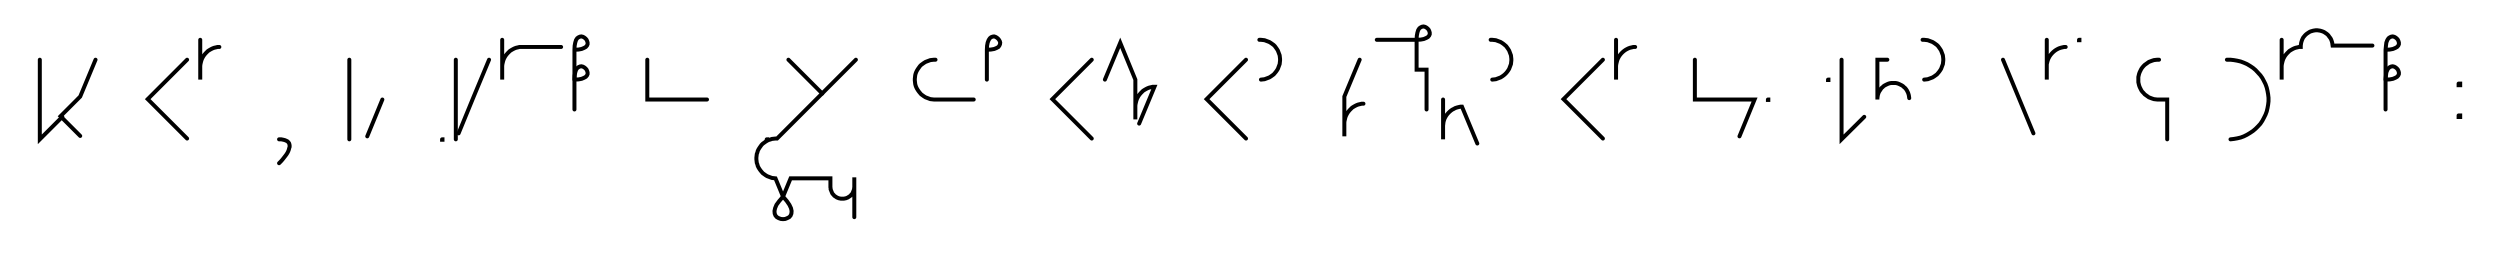 <svg xmlns="http://www.w3.org/2000/svg" width="1255.998" height="130.068" style="fill:none; stroke-linecap:round;">
    <rect width="100%" height="100%" fill="#FFFFFF" />
<path stroke="#000000" stroke-width="2" d="M 550,75" />
<path stroke="#000000" stroke-width="2" d="M 20,30 20,70 31.3,58.7" />
<path stroke="#000000" stroke-width="2" d="M 38,70" />
<path stroke="#000000" stroke-width="2" d="M 48,30 40.3,48.5 30.4,58.4 40.3,68.3" />
<path stroke="#000000" stroke-width="2" d="M 78,70" />
<path stroke="#000000" stroke-width="2" d="M 94,30 74.2,49.8 94,69.6" />
<path stroke="#000000" stroke-width="2" d="M 100.6,70" />
<path stroke="#000000" stroke-width="2" d="M 100.6,20 100.6,40 100.6,34 100.6,33.1 100.7,32.3 100.9,31.4 101.1,30.6 101.4,29.7 101.8,28.9 102.2,28.2 102.7,27.5 103.3,26.8 103.9,26.2 104.5,25.6 105.3,25.1 106,24.7 106.8,24.3 107.6,24 108.5,23.8 109.3,23.6 110.2,23.6" />
<path stroke="#000000" stroke-width="2" d="M 140.2,70" />
<path stroke="#000000" stroke-width="2" d="M 140.2,70" />
<path stroke="#000000" stroke-width="2" d="M 140.2,70 141.3,70 142.3,70.2 143.1,70.4 143.8,70.7 144.4,71 144.9,71.5 145.2,71.9 145.4,72.5 145.5,73.1 145.5,73.8 145.3,74.4 145.1,75.2 144.8,76 144.4,76.8 143.9,77.6 143.3,78.4 142.6,79.3 141.9,80.2 141.1,81.1 140.2,82" />
<path stroke="#000000" stroke-width="2" d="M 175.5,70" />
<path stroke="#000000" stroke-width="2" d="M 175.5,30 175.5,70" />
<path stroke="#000000" stroke-width="2" d="M 182.1,70" />
<path stroke="#000000" stroke-width="2" d="M 192.1,50 184.5,68.5" />
<path stroke="#000000" stroke-width="2" d="M 222.1,70" />
<path stroke="#000000" stroke-width="2" d="M 222.1,70 222.3,70 222.3,70.2 222.1,70.2 222.1,70" />
<path stroke="#000000" stroke-width="2" d="M 229,70" />
<path stroke="#000000" stroke-width="2" d="M 229,30 229,70" />
<path stroke="#000000" stroke-width="2" d="M 235.7,70" />
<path stroke="#000000" stroke-width="2" d="M 245.7,30 238,48.5 230.4,67" />
<path stroke="#000000" stroke-width="2" d="M 252.3,70" />
<path stroke="#000000" stroke-width="2" d="M 252.3,20 252.3,40 252.3,34 252.3,33.1 252.4,32.3 252.6,31.4 252.8,30.6 253.1,29.7 253.5,28.9 253.9,28.2 254.4,27.5 255,26.8 255.6,26.2 256.2,25.6 257,25.1 257.7,24.7 258.5,24.3 259.3,24 260.2,23.8 261,23.6 261.9,23.6 281.9,23.6" />
<path stroke="#000000" stroke-width="2" d="M 288.6,70" />
<path stroke="#000000" stroke-width="2" d="M 288.6,25" />
<path stroke="#000000" stroke-width="2" d="M 288.6,25 290.6,24.9 292.2,24.6 293.4,24.1 294.3,23.6 294.9,22.9 295.2,22.2 295.2,21.4 295,20.7 294.7,20 294.2,19.4 293.6,18.9 292.9,18.5 292.1,18.3 291.4,18.4 290.7,18.7 290,19.2 289.4,20.1 289,21.4 288.7,23 288.6,25 288.6,40" />
<path stroke="#000000" stroke-width="2" d="M 288.6,40 290.6,39.9 292.2,39.6 293.4,39.1 294.3,38.6 294.9,37.9 295.2,37.2 295.2,36.4 295,35.7 294.7,35 294.2,34.4 293.6,33.9 292.9,33.5 292.1,33.3 291.4,33.4 290.7,33.7 290,34.2 289.4,35.1 289,36.4 288.7,38 288.6,40 288.6,55" />
<path stroke="#000000" stroke-width="2" d="M 325.2,70" />
<path stroke="#000000" stroke-width="2" d="M 325.2,30 325.2,50 335.2,50 355.2,50" />
<path stroke="#000000" stroke-width="2" d="M 385.2,70" />
<path stroke="#000000" stroke-width="2" d="M 385.2,70 385.4,70 385.4,70.2 385.2,70.2 385.2,70" />
<path stroke="#000000" stroke-width="2" d="M 392.1,70" />
<path stroke="#000000" stroke-width="2" d="M 396.1,30 413.1,47" />
<path stroke="#000000" stroke-width="2" d="M 430,30 390.4,69.6 389.6,69.6 388.7,69.7 387.8,69.8 387,70.1 386.2,70.3 385.4,70.7 384.6,71.2 383.9,71.7 383.2,72.2 382.6,72.8 382.1,73.5 381.6,74.2 381.1,75 380.7,75.8 380.5,76.6 380.2,77.4 380.1,78.3 380,79.2 380,80 380.1,80.9 380.2,81.8 380.5,82.6 380.7,83.4 381.1,84.2 381.6,85 382.1,85.7 382.6,86.3 383.2,87 383.9,87.5 384.6,88 385.4,88.5 386.2,88.8 387,89.1 387.8,89.4 388.7,89.5 389.6,89.6 393.4,98.8" />
<path stroke="#000000" stroke-width="2" d="M 393.4,98.8 395.3,101 396.6,102.9 397.4,104.6 397.7,106 397.6,107.3 397.2,108.3 396.5,109.1 395.5,109.6 394.5,110 393.4,110.1 392.3,110 391.2,109.6 390.3,109.1 389.6,108.3 389.2,107.3 389.1,106 389.4,104.6 390.1,102.9 391.5,101 393.4,98.8 397.2,89.6 417.2,89.6 417.2,93.6 417.2,94.1 417.3,94.6 417.3,95.1 417.5,95.6 417.7,96.1 417.9,96.6 418.1,97.1 418.4,97.5 418.8,97.9 419.1,98.3 419.5,98.6 420,98.9 420.4,99.2 420.9,99.4 421.4,99.6 421.9,99.7 422.4,99.8 422.9,99.8 423.5,99.8 424,99.8 424.5,99.7 425,99.6 425.5,99.4 426,99.2 426.4,98.9 426.9,98.6 427.3,98.3 427.6,97.9 428,97.5 428.3,97.1 428.5,96.6 428.7,96.1 428.9,95.6 429.1,95.1 429.1,94.6 429.2,94.1 429.2,89.1 429.2,109.1" />
<path stroke="#000000" stroke-width="2" d="M 460,70" />
<path stroke="#000000" stroke-width="2" d="M 470,30 469.2,30 468.3,30.1 467.4,30.2 466.6,30.5 465.8,30.8 465,31.1 464.2,31.6 463.5,32.1 462.8,32.6 462.2,33.2 461.7,33.9 461.2,34.6 460.7,35.4 460.3,36.2 460,37 459.8,37.8 459.7,38.7 459.6,39.6 459.6,40.4 459.7,41.3 459.8,42.2 460,43 460.3,43.8 460.7,44.6 461.2,45.4 461.7,46.1 462.2,46.7 462.8,47.4 463.5,47.9 464.2,48.4 465,48.9 465.8,49.2 466.6,49.5 467.4,49.8 468.3,49.9 469.2,50 489.2,50" />
<path stroke="#000000" stroke-width="2" d="M 495.8,70" />
<path stroke="#000000" stroke-width="2" d="M 495.8,25" />
<path stroke="#000000" stroke-width="2" d="M 495.8,25 497.8,24.9 499.5,24.6 500.7,24.1 501.6,23.6 502.1,22.9 502.4,22.2 502.5,21.4 502.3,20.7 501.9,20 501.4,19.4 500.8,18.9 500.1,18.5 499.4,18.3 498.7,18.4 497.9,18.7 497.3,19.2 496.7,20.1 496.2,21.4 495.9,23 495.8,25 495.8,40" />
<path stroke="#000000" stroke-width="2" d="M 532.5,70" />
<path stroke="#000000" stroke-width="2" d="M 548.5,30 528.7,49.8 548.5,69.6" />
<path stroke="#000000" stroke-width="2" d="M 555.1,70" />
<path stroke="#000000" stroke-width="2" d="M 555.1,40 562.8,21.5 570.4,40 570.4,60 570.4,54 570.4,53.1 570.5,52.3 570.7,51.4 570.9,50.6 571.2,49.7 571.6,48.9 572,48.2 572.5,47.5 573.1,46.8 573.7,46.2 574.3,45.6 575.1,45.1 575.8,44.7 576.6,44.3 577.4,44 578.3,43.8 579.1,43.6 580,43.6 572.3,62.1" />
<path stroke="#000000" stroke-width="2" d="M 610,70" />
<path stroke="#000000" stroke-width="2" d="M 626,30 606.2,49.8 626,69.6" />
<path stroke="#000000" stroke-width="2" d="M 632.7,70" />
<path stroke="#000000" stroke-width="2" d="M 632.7,20 633.5,20 634.4,20.1 635.3,20.2 636.1,20.5 636.9,20.8 637.7,21.1 638.5,21.6 639.2,22.1 639.9,22.6 640.5,23.2 641,23.9 641.5,24.6 642,25.4 642.3,26.2 642.6,27 642.9,27.8 643,28.7 643.1,29.6 643.1,30.4 643,31.3 642.9,32.2 642.6,33 642.3,33.8 642,34.6 641.5,35.4 641,36.1 640.5,36.7 639.9,37.4 639.2,37.9 638.5,38.4 637.7,38.9 636.9,39.2 636.1,39.5 635.3,39.8 634.4,39.9 633.5,40" />
<path stroke="#000000" stroke-width="2" d="M 673.1,70" />
<path stroke="#000000" stroke-width="2" d="M 683.1,30 675.4,48.5 675.4,68.5 675.4,62.5 675.4,61.6 675.5,60.7 675.7,59.9 675.9,59 676.2,58.2 676.6,57.4 677,56.7 677.5,56 678.1,55.3 678.7,54.7 679.3,54.1 680.1,53.6 680.8,53.2 681.6,52.8 682.4,52.5 683.3,52.3 684.1,52.1 685,52.1" />
<path stroke="#000000" stroke-width="2" d="M 691.7,70" />
<path stroke="#000000" stroke-width="2" d="M 691.7,20 711.7,20" />
<path stroke="#000000" stroke-width="2" d="M 711.7,20 713.7,19.9 715.3,19.6 716.5,19.1 717.4,18.6 718,17.9 718.3,17.2 718.3,16.4 718.1,15.7 717.8,15 717.3,14.4 716.7,13.9 716,13.5 715.2,13.3 714.5,13.4 713.8,13.7 713.1,14.2 712.5,15.1 712.1,16.4 711.8,18 711.7,20 711.7,35 716.7,35 716.7,55" />
<path stroke="#000000" stroke-width="2" d="M 725,70" />
<path stroke="#000000" stroke-width="2" d="M 725,50 725,70 725,64 725,63.1 725.1,62.3 725.2,61.4 725.4,60.6 725.7,59.7 726.1,58.9 726.5,58.2 727,57.5 727.6,56.8 728.2,56.2 728.9,55.6 729.6,55.1 730.4,54.7 731.1,54.3 732,54 732.8,53.8 733.7,53.6 734.5,53.6 742.2,72.1" />
<path stroke="#000000" stroke-width="2" d="M 748.9,70" />
<path stroke="#000000" stroke-width="2" d="M 748.9,20 749.7,20 750.6,20.1 751.5,20.2 752.3,20.5 753.1,20.8 753.9,21.1 754.7,21.6 755.4,22.1 756,22.6 756.7,23.2 757.2,23.9 757.7,24.6 758.2,25.4 758.5,26.2 758.8,27 759.1,27.8 759.2,28.7 759.3,29.6 759.3,30.4 759.2,31.3 759.1,32.2 758.8,33 758.5,33.8 758.2,34.6 757.7,35.4 757.2,36.1 756.7,36.7 756,37.4 755.4,37.9 754.7,38.4 753.9,38.9 753.1,39.2 752.3,39.5 751.5,39.8 750.6,39.9 749.7,40" />
<path stroke="#000000" stroke-width="2" d="M 789.3,70" />
<path stroke="#000000" stroke-width="2" d="M 805.3,30 785.5,49.8 805.3,69.6" />
<path stroke="#000000" stroke-width="2" d="M 811.9,70" />
<path stroke="#000000" stroke-width="2" d="M 811.9,20 811.9,40 811.9,34 811.9,33.1 812,32.3 812.2,31.4 812.4,30.6 812.7,29.7 813.1,28.9 813.5,28.2 814,27.5 814.6,26.8 815.2,26.2 815.9,25.6 816.6,25.1 817.3,24.7 818.1,24.3 818.9,24 819.8,23.8 820.6,23.6 821.5,23.6" />
<path stroke="#000000" stroke-width="2" d="M 851.5,70" />
<path stroke="#000000" stroke-width="2" d="M 851.5,30 851.5,50 861.5,50 881.5,50 873.9,68.5" />
<path stroke="#000000" stroke-width="2" d="M 888.2,70" />
<path stroke="#000000" stroke-width="2" d="M 888.2,50 888.4,50 888.4,50.2 888.2,50.2 888.2,50" />
<path stroke="#000000" stroke-width="2" d="M 918.4,70" />
<path stroke="#000000" stroke-width="2" d="M 918.4,40 918.6,40 918.6,40.2 918.4,40.2 918.4,40" />
<path stroke="#000000" stroke-width="2" d="M 925.2,70" />
<path stroke="#000000" stroke-width="2" d="M 925.2,30 925.2,70 936.6,58.7" />
<path stroke="#000000" stroke-width="2" d="M 943.2,70" />
<path stroke="#000000" stroke-width="2" d="M 948.2,30 943.2,30 943.2,50 943.2,49.3 943.3,48.6 943.4,47.9 943.6,47.2 943.8,46.6 944.1,46 944.5,45.4 944.9,44.8 945.3,44.2 945.8,43.8 946.3,43.3 946.9,42.9 947.5,42.6 948.1,42.3 948.8,42 949.5,41.8 950.2,41.7 950.9,41.7 951.6,41.7 952.3,41.7 952.9,41.8 953.6,42 954.3,42.3 954.9,42.6 955.5,42.9 956.1,43.3 956.6,43.8 957.1,44.2 957.6,44.8 958,45.4 958.3,46 958.6,46.6 958.8,47.2 959,47.9 959.1,48.6 959.2,49.3" />
<path stroke="#000000" stroke-width="2" d="M 965.9,70" />
<path stroke="#000000" stroke-width="2" d="M 965.9,20 966.7,20 967.6,20.1 968.5,20.2 969.3,20.5 970.1,20.8 970.9,21.1 971.7,21.6 972.4,22.1 973.1,22.6 973.7,23.2 974.2,23.9 974.7,24.6 975.2,25.4 975.5,26.2 975.8,27 976.1,27.8 976.2,28.7 976.3,29.6 976.3,30.4 976.2,31.3 976.1,32.2 975.8,33 975.5,33.8 975.2,34.6 974.7,35.4 974.2,36.1 973.7,36.7 973.1,37.4 972.4,37.9 971.7,38.4 970.9,38.9 970.1,39.2 969.3,39.5 968.5,39.8 967.6,39.9 966.7,40" />
<path stroke="#000000" stroke-width="2" d="M 1006.3,70" />
<path stroke="#000000" stroke-width="2" d="M 1006.3,30 1021.6,67" />
<path stroke="#000000" stroke-width="2" d="M 1028.3,70" />
<path stroke="#000000" stroke-width="2" d="M 1028.3,20 1028.3,40 1028.3,34 1028.3,33.1 1028.3,32.3 1028.5,31.4 1028.7,30.6 1029,29.7 1029.4,28.9 1029.8,28.2 1030.3,27.5 1030.9,26.8 1031.5,26.2 1032.2,25.6 1032.9,25.1 1033.6,24.7 1034.4,24.3 1035.3,24 1036.1,23.8 1037,23.6 1037.8,23.6" />
<path stroke="#000000" stroke-width="2" d="M 1044.5,70" />
<path stroke="#000000" stroke-width="2" d="M 1044.5,20 1044.7,20 1044.7,20.2 1044.5,20.2 1044.5,20" />
<path stroke="#000000" stroke-width="2" d="M 1074.7,70" />
<path stroke="#000000" stroke-width="2" d="M 1084.7,30 1083.8,30 1082.9,30.1 1082.1,30.2 1081.2,30.5 1080.4,30.8 1079.6,31.1 1078.9,31.6 1078.2,32.1 1077.5,32.6 1076.9,33.2 1076.3,33.9 1075.8,34.6 1075.4,35.4 1075,36.2 1074.7,37 1074.5,37.8 1074.3,38.7 1074.3,39.6 1074.3,40.4 1074.3,41.3 1074.5,42.2 1074.7,43 1075,43.8 1075.4,44.6 1075.8,45.4 1076.3,46.1 1076.9,46.7 1077.5,47.4 1078.2,47.9 1078.9,48.4 1079.6,48.9 1080.4,49.2 1081.2,49.5 1082.1,49.8 1082.9,49.9 1083.8,50 1088.8,50 1088.8,70" />
<path stroke="#000000" stroke-width="2" d="M 1118.8,70" />
<path stroke="#000000" stroke-width="2" d="M 1118.8,30 1120.6,30 1122.3,30.2 1124,30.5 1125.7,30.9 1127.3,31.5 1128.9,32.2 1130.4,33.1 1131.9,34.1 1133.2,35.2 1134.4,36.5 1135.6,37.8 1136.6,39.2 1137.4,40.7 1138.2,42.3 1138.8,44 1139.2,45.7 1139.5,47.4 1139.7,49.1 1139.7,50.9 1139.5,52.6 1139.2,54.3 1138.8,56 1138.2,57.6 1137.4,59.2 1136.6,60.7 1135.6,62.2 1134.4,63.5 1133.2,64.7 1131.9,65.8 1130.4,66.8 1128.9,67.7 1127.3,68.5 1125.7,69.1 1124,69.5 1122.3,69.8 1120.6,70" />
<path stroke="#000000" stroke-width="2" d="M 1146.3,70" />
<path stroke="#000000" stroke-width="2" d="M 1146.3,20 1146.3,40 1146.3,34 1146.3,33.1 1146.4,32.3 1146.6,31.4 1146.8,30.6 1147.1,29.7 1147.5,28.9 1147.9,28.2 1148.4,27.5 1149,26.8 1149.6,26.2 1150.2,25.6 1151,25.1 1151.7,24.7 1152.5,24.3 1153.3,24 1154.2,23.8 1155,23.6 1155.9,23.6 1155.9,22.9 1156,22.2 1156.1,21.5 1156.3,20.8 1156.5,20.2 1156.8,19.5 1157.1,18.9 1157.5,18.4 1158,17.8 1158.5,17.3 1159,16.9 1159.6,16.5 1160.2,16.1 1160.8,15.8 1161.5,15.6 1162.2,15.4 1162.8,15.3 1163.5,15.2 1164.2,15.2 1164.9,15.3 1165.6,15.4 1166.3,15.6 1166.9,15.8 1167.6,16.1 1168.2,16.5 1168.8,16.9 1169.3,17.3 1169.8,17.8 1170.2,18.4 1170.6,18.9 1171,19.5 1171.3,20.2 1171.5,20.8 1171.7,21.5 1171.8,22.2 1171.9,22.9 1191.9,22.9" />
<path stroke="#000000" stroke-width="2" d="M 1198.5,70" />
<path stroke="#000000" stroke-width="2" d="M 1198.5,25" />
<path stroke="#000000" stroke-width="2" d="M 1198.5,25 1200.6,24.9 1202.2,24.6 1203.4,24.1 1204.3,23.6 1204.9,22.9 1205.2,22.2 1205.2,21.4 1205,20.7 1204.7,20 1204.2,19.4 1203.6,18.9 1202.9,18.5 1202.1,18.3 1201.4,18.4 1200.7,18.7 1200,19.2 1199.4,20.1 1198.9,21.4 1198.7,23 1198.5,25 1198.5,40" />
<path stroke="#000000" stroke-width="2" d="M 1198.5,40 1200.6,39.9 1202.2,39.6 1203.4,39.1 1204.3,38.6 1204.9,37.9 1205.2,37.2 1205.2,36.4 1205,35.7 1204.7,35 1204.2,34.4 1203.6,33.9 1202.9,33.5 1202.1,33.3 1201.4,33.4 1200.7,33.7 1200,34.2 1199.4,35.1 1198.9,36.4 1198.7,38 1198.5,40 1198.5,55" />
<path stroke="#000000" stroke-width="2" d="M 1235.2,70" />
<path stroke="#000000" stroke-width="2" d="M 1235.2,42 1236,42 1236,42.8 1235.2,42.8 1235.2,42" />
<path stroke="#000000" stroke-width="2" d="M 1235.2,58 1236,58 1236,58.8 1235.2,58.8 1235.2,58" />
<path stroke="#000000" stroke-width="2" d="M 1266,70" />
</svg>